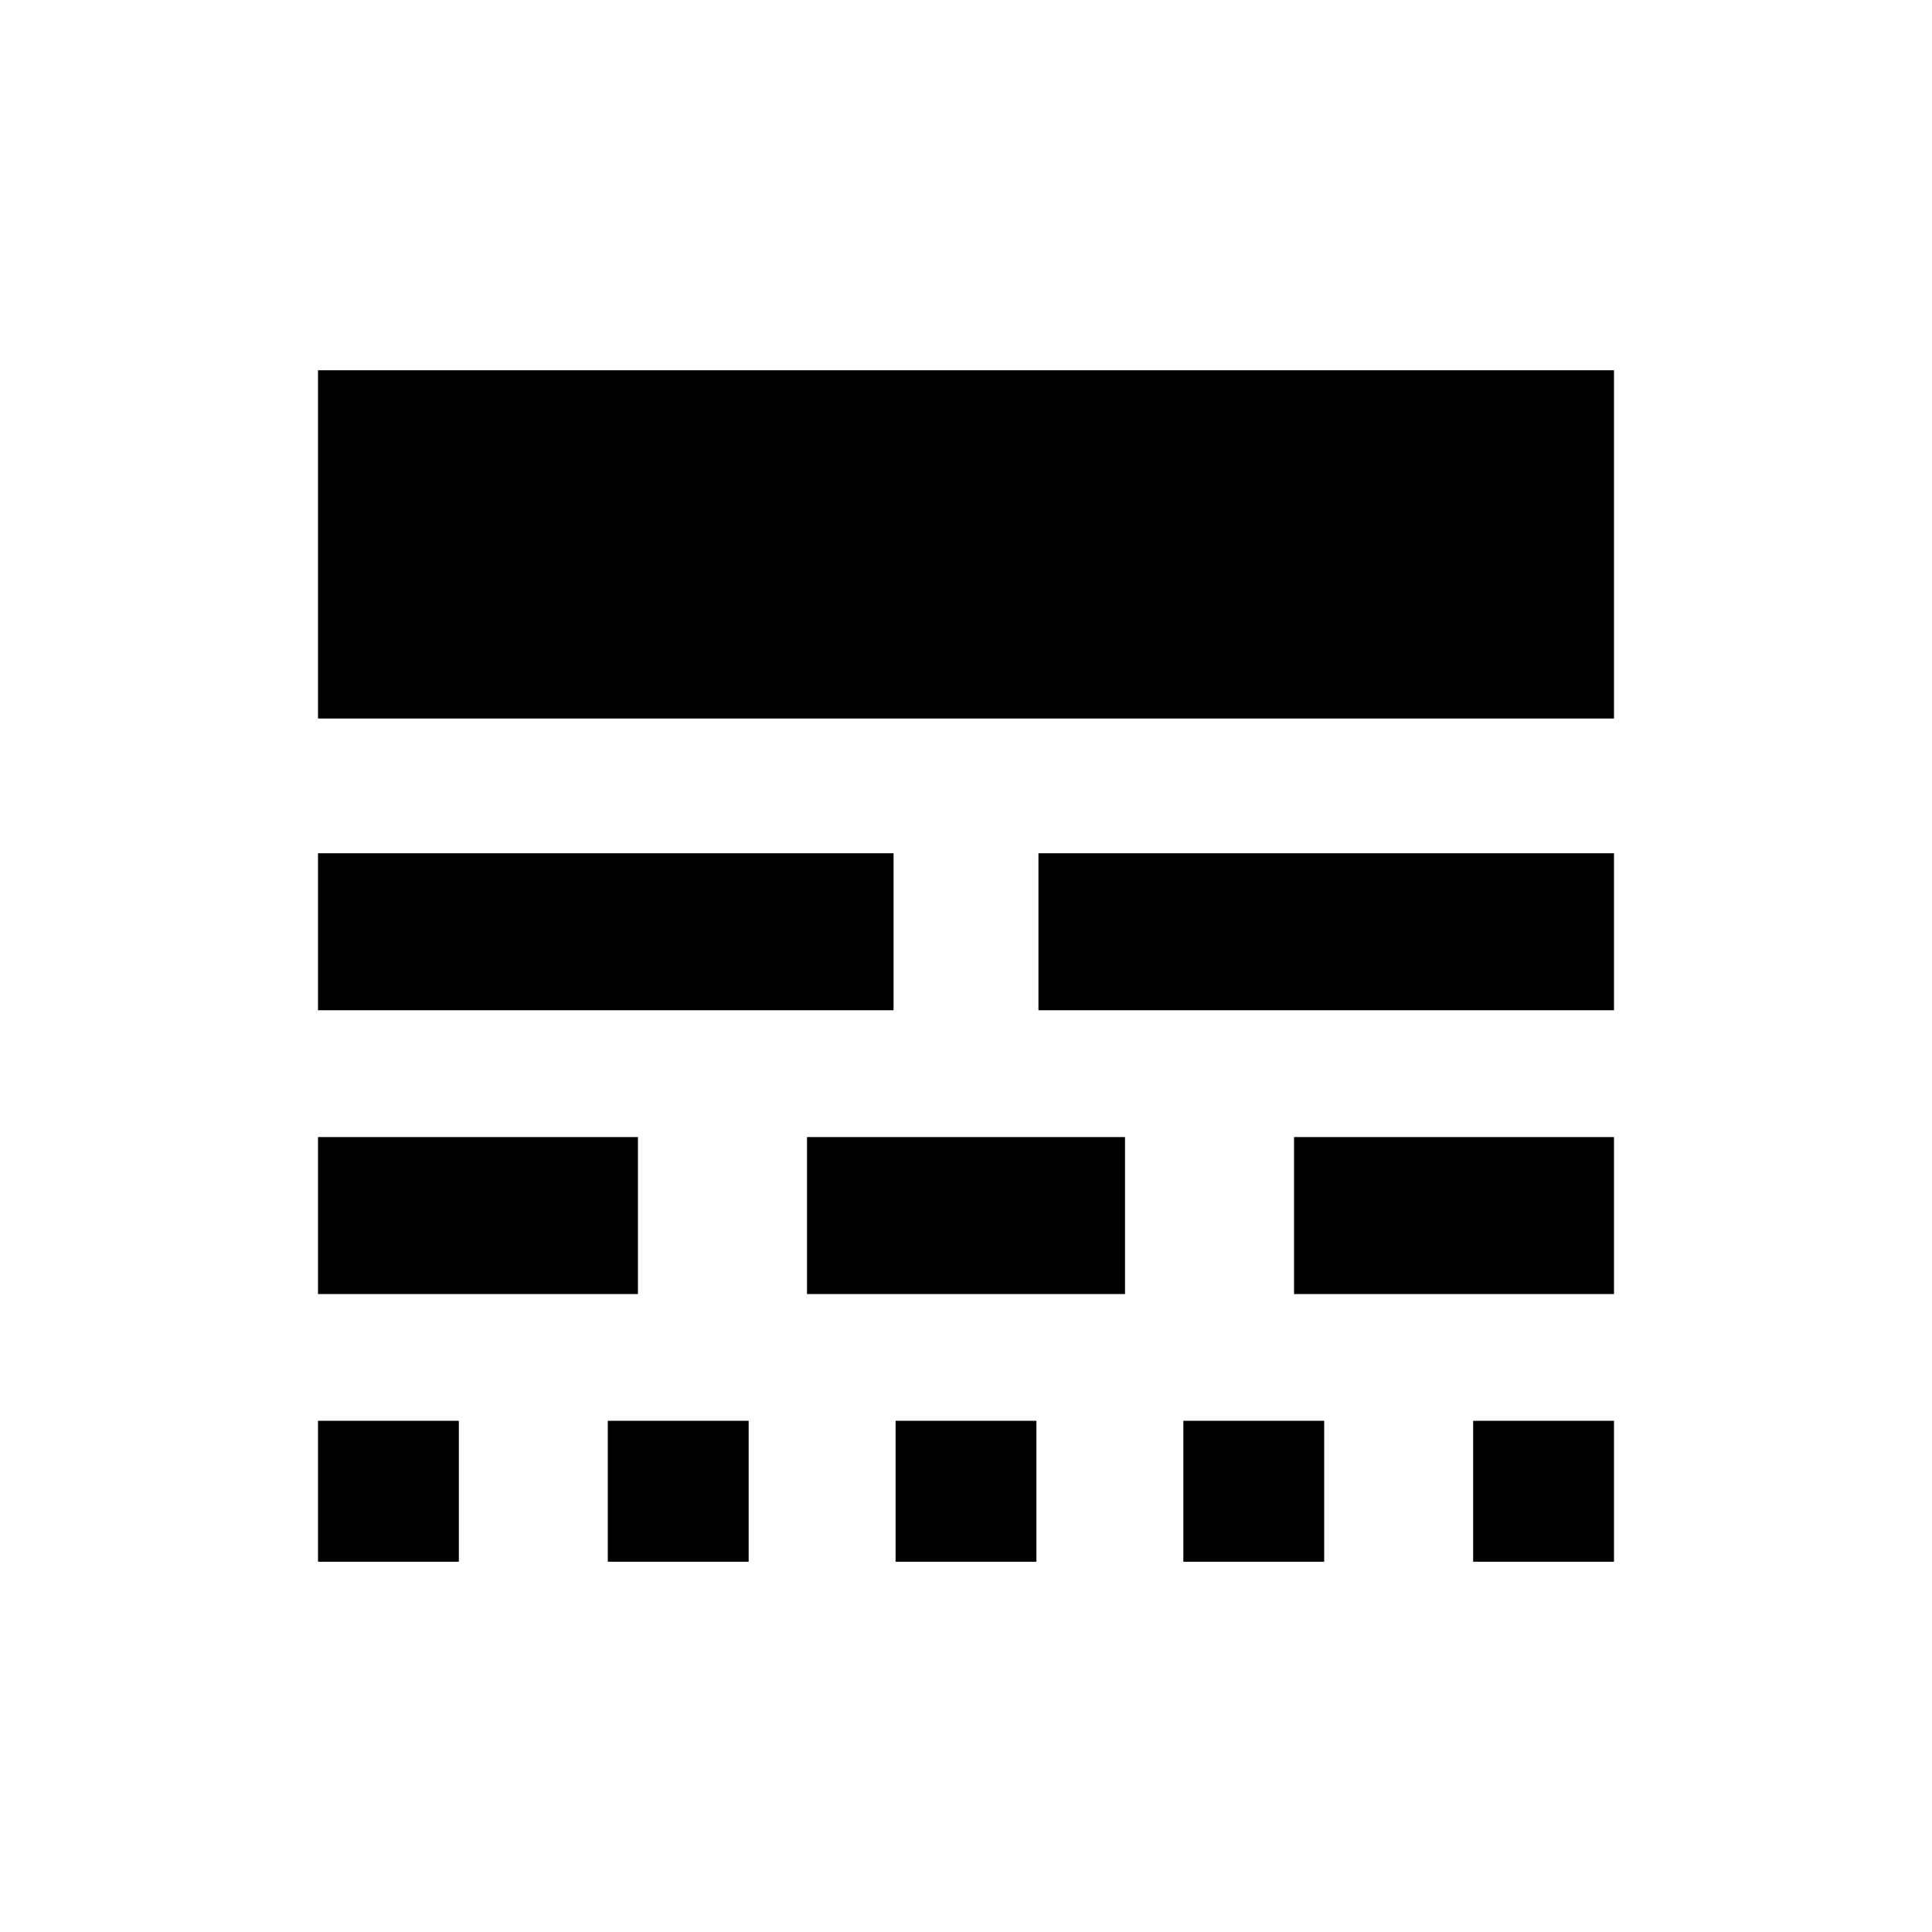 <svg xmlns="http://www.w3.org/2000/svg" height="20" width="20"><path d="M3.292 16.167v-1.459H4.75v1.459Zm0-2.771v-1.625h3.312v1.625Zm0-2.938V8.833H9.25v1.625Zm0-3.02V3.833h13.416v3.605Zm3 8.729v-1.459H7.75v1.459Zm2.062-2.771v-1.625h3.292v1.625Zm.917 2.771v-1.459h1.458v1.459Zm1.479-5.709V8.833h5.958v1.625Zm1.5 5.709v-1.459h1.458v1.459Zm1.146-2.771v-1.625h3.312v1.625Zm1.854 2.771v-1.459h1.458v1.459Z"/></svg>